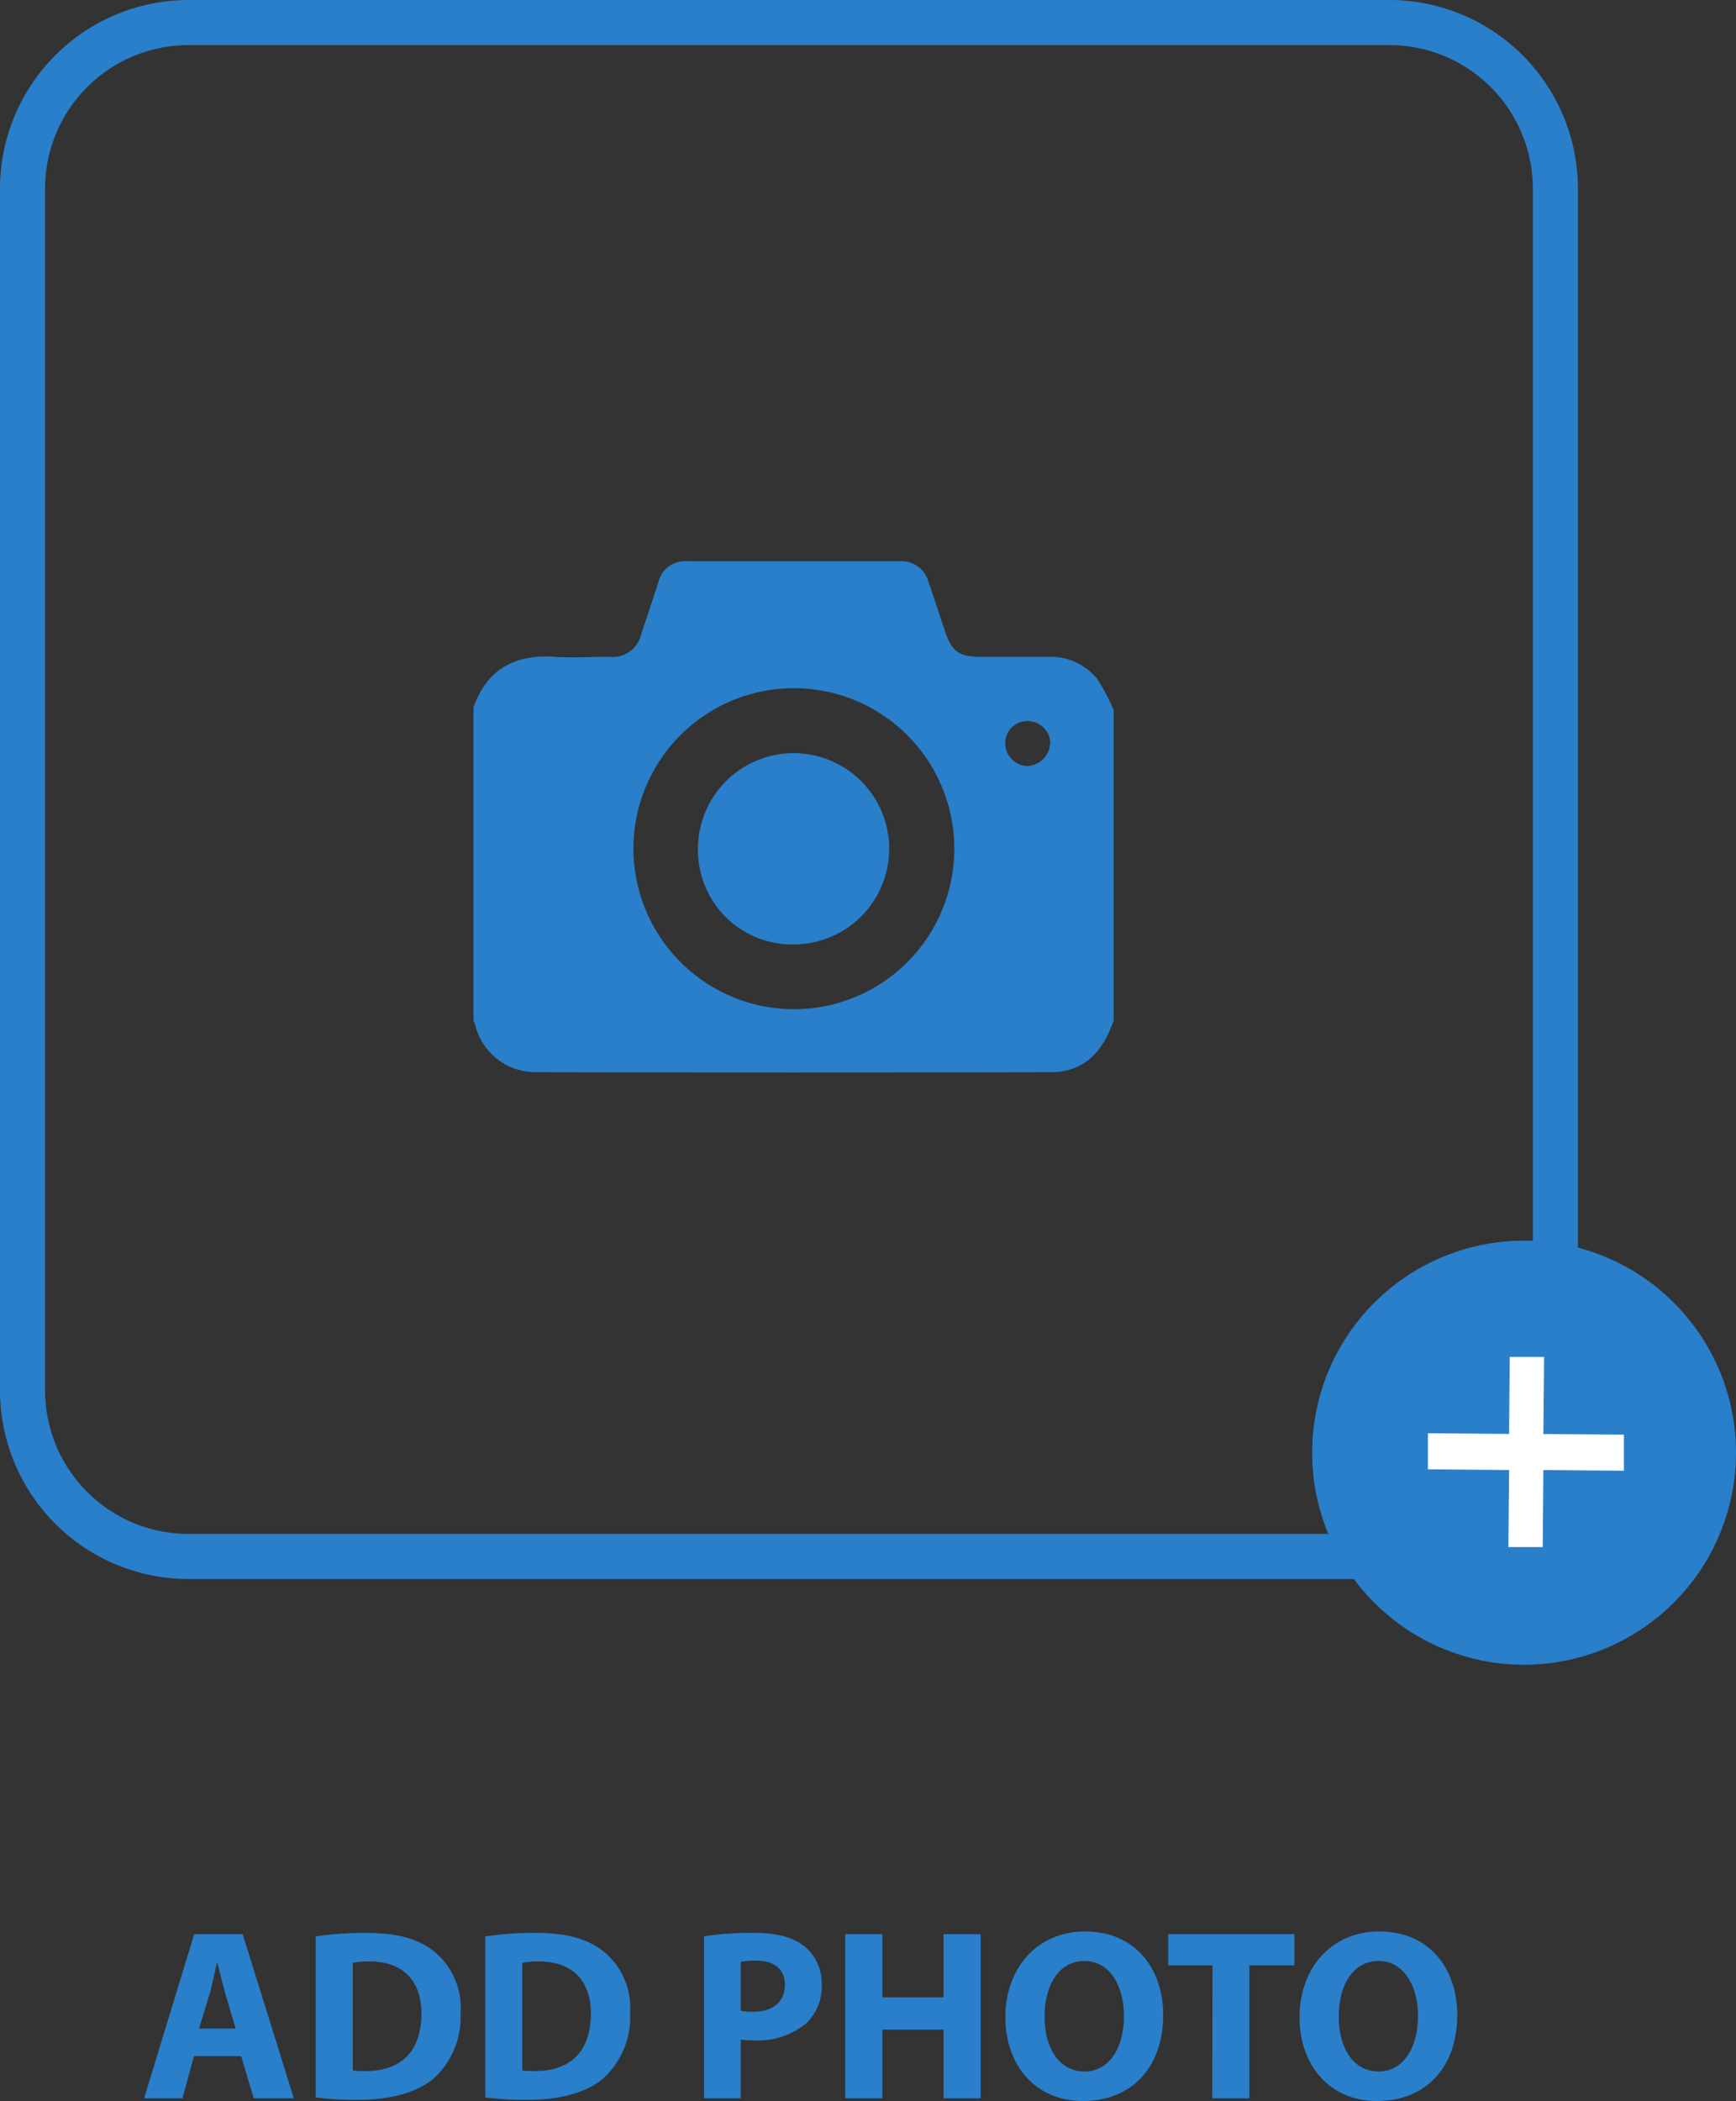 <svg xmlns="http://www.w3.org/2000/svg" viewBox="0 0 192.5 232.85"><rect x="0" y="0" width="192.5" height="232.85" fill="#333333" stroke="none"/><defs><style>.cls-1{fill:#297fca;}.cls-2{fill:#fff;}</style></defs><title>SquareMiddel 1</title><g id="Laag_2" data-name="Laag 2"><g id="Layer_1" data-name="Layer 1"><path class="cls-1" d="M301,175H167.83a20.92,20.92,0,0,1-20.9-20.9V20.9A20.93,20.93,0,0,1,167.83,0H301a20.92,20.92,0,0,1,20.9,20.9V154.1A20.92,20.92,0,0,1,301,175ZM167.83,5a15.91,15.91,0,0,0-15.9,15.9V154.1a15.91,15.91,0,0,0,15.9,15.9H301a15.91,15.91,0,0,0,15.9-15.9V20.9A15.91,15.91,0,0,0,301,5Z" transform="translate(-146.93)"/><path class="cls-1" d="M168.44,227.88l-1.28,4.67h-4.25l5.55-18.19h5.38l5.67,18.19h-4.44l-1.4-4.67Zm4.62-3.06L171.93,221c-.31-1.07-.63-2.44-.91-3.5H171c-.27,1.07-.54,2.45-.83,3.51L169,224.82Z" transform="translate(-146.93)"/><path class="cls-1" d="M181.94,214.61a35.57,35.57,0,0,1,5.54-.39c3.46,0,5.71.63,7.45,1.95A8,8,0,0,1,198,223a9.23,9.23,0,0,1-3,7.37c-1.91,1.59-4.84,2.35-8.39,2.35a34.48,34.48,0,0,1-4.67-.27Zm4.11,14.85a10.19,10.19,0,0,0,1.43.07c3.73,0,6.18-2,6.18-6.38,0-3.78-2.21-5.77-5.74-5.77a8.94,8.94,0,0,0-1.87.16Z" transform="translate(-146.93)"/><path class="cls-1" d="M200.73,214.61a35.71,35.71,0,0,1,5.55-.39c3.45,0,5.7.63,7.45,1.95A8,8,0,0,1,216.8,223a9.23,9.23,0,0,1-3,7.37c-1.91,1.59-4.84,2.35-8.39,2.35a34.59,34.59,0,0,1-4.67-.27Zm4.11,14.85a10.19,10.19,0,0,0,1.43.07c3.73,0,6.18-2,6.18-6.38,0-3.78-2.21-5.77-5.74-5.77a8.94,8.94,0,0,0-1.87.16Z" transform="translate(-146.93)"/><path class="cls-1" d="M225,214.6a34.07,34.07,0,0,1,5.55-.38c2.52,0,4.35.49,5.57,1.47a5.26,5.26,0,0,1,1.93,4.2,5.7,5.7,0,0,1-1.67,4.31,8.47,8.47,0,0,1-5.9,1.93,9.26,9.26,0,0,1-1.41-.09v6.51H225Zm4.07,8.25a6.16,6.16,0,0,0,1.37.11c2.18,0,3.53-1.1,3.53-3,0-1.67-1.14-2.67-3.22-2.67a8.05,8.05,0,0,0-1.68.14Z" transform="translate(-146.93)"/><path class="cls-1" d="M244.78,214.36v7h6.78v-7h4.11v18.19h-4.11v-7.61h-6.78v7.61h-4.12V214.36Z" transform="translate(-146.93)"/><path class="cls-1" d="M275.91,223.27c0,6-3.61,9.58-8.93,9.58s-8.57-4.08-8.57-9.27c0-5.44,3.5-9.52,8.86-9.52C272.85,214.06,275.91,218.24,275.91,223.27Zm-13.15.23c0,3.57,1.68,6.08,4.43,6.08s4.37-2.63,4.37-6.17c0-3.28-1.55-6.08-4.38-6.08S262.76,220,262.76,223.5Z" transform="translate(-146.93)"/><path class="cls-1" d="M281.38,217.81h-4.91v-3.45h14v3.45h-5v14.74h-4.12Z" transform="translate(-146.93)"/><path class="cls-1" d="M308.52,223.27c0,6-3.6,9.58-8.92,9.58s-8.57-4.08-8.57-9.27c0-5.44,3.5-9.52,8.86-9.52C305.47,214.06,308.52,218.24,308.52,223.27Zm-13.14.23c0,3.57,1.68,6.08,4.42,6.08s4.37-2.63,4.37-6.17c0-3.28-1.55-6.08-4.38-6.08S295.38,220,295.38,223.5Z" transform="translate(-146.93)"/><circle class="cls-1" cx="169" cy="161" r="21.5"/><path class="cls-1" d="M315.93,184.5a23.5,23.5,0,1,1,23.5-23.5A23.52,23.52,0,0,1,315.93,184.5Zm0-43a19.5,19.5,0,1,0,19.5,19.5A19.53,19.53,0,0,0,315.93,141.5Z" transform="translate(-146.93)"/><path class="cls-2" d="M327,163l-8.93-.08-.07,8.54-3.81,0,.08-8.54-9-.08,0-4,9,.08.07-8.54,3.81,0-.08,8.55L327,159Z" transform="translate(-146.93)"/><path class="cls-1" d="M199.43,113.11V78.4c1.52-4.27,4.63-5.91,9-5.61,2,.14,4,0,6,0a3.27,3.27,0,0,0,3.62-2.6c.64-1.88,1.26-3.77,1.89-5.66a3,3,0,0,1,3.14-2.33c7.88,0,15.75,0,23.63,0a3.09,3.09,0,0,1,3.18,2.3c.63,1.83,1.22,3.67,1.85,5.51.75,2.21,1.56,2.78,3.94,2.79h7.4a6.64,6.64,0,0,1,5.54,2.47,22.69,22.69,0,0,1,1.8,3.42v34.4c-1.15,3.34-3.15,5.74-7,5.74q-28.55.06-57.09,0a6.89,6.89,0,0,1-6.62-4.9C199.67,113.67,199.54,113.39,199.43,113.11ZM235,111.85a17.79,17.79,0,1,0-17.83-18A17.83,17.83,0,0,0,235,111.85Zm28.4-29.38a2.51,2.51,0,0,0-2.43-2.55,2.44,2.44,0,0,0-2.57,2.38,2.54,2.54,0,0,0,2.4,2.6A2.62,2.62,0,0,0,263.36,82.47Z" transform="translate(-146.93)"/><path class="cls-1" d="M234.89,104.67A10.44,10.44,0,0,1,224.33,93.9a10.6,10.6,0,1,1,10.56,10.77Z" transform="translate(-146.93)"/></g></g></svg>